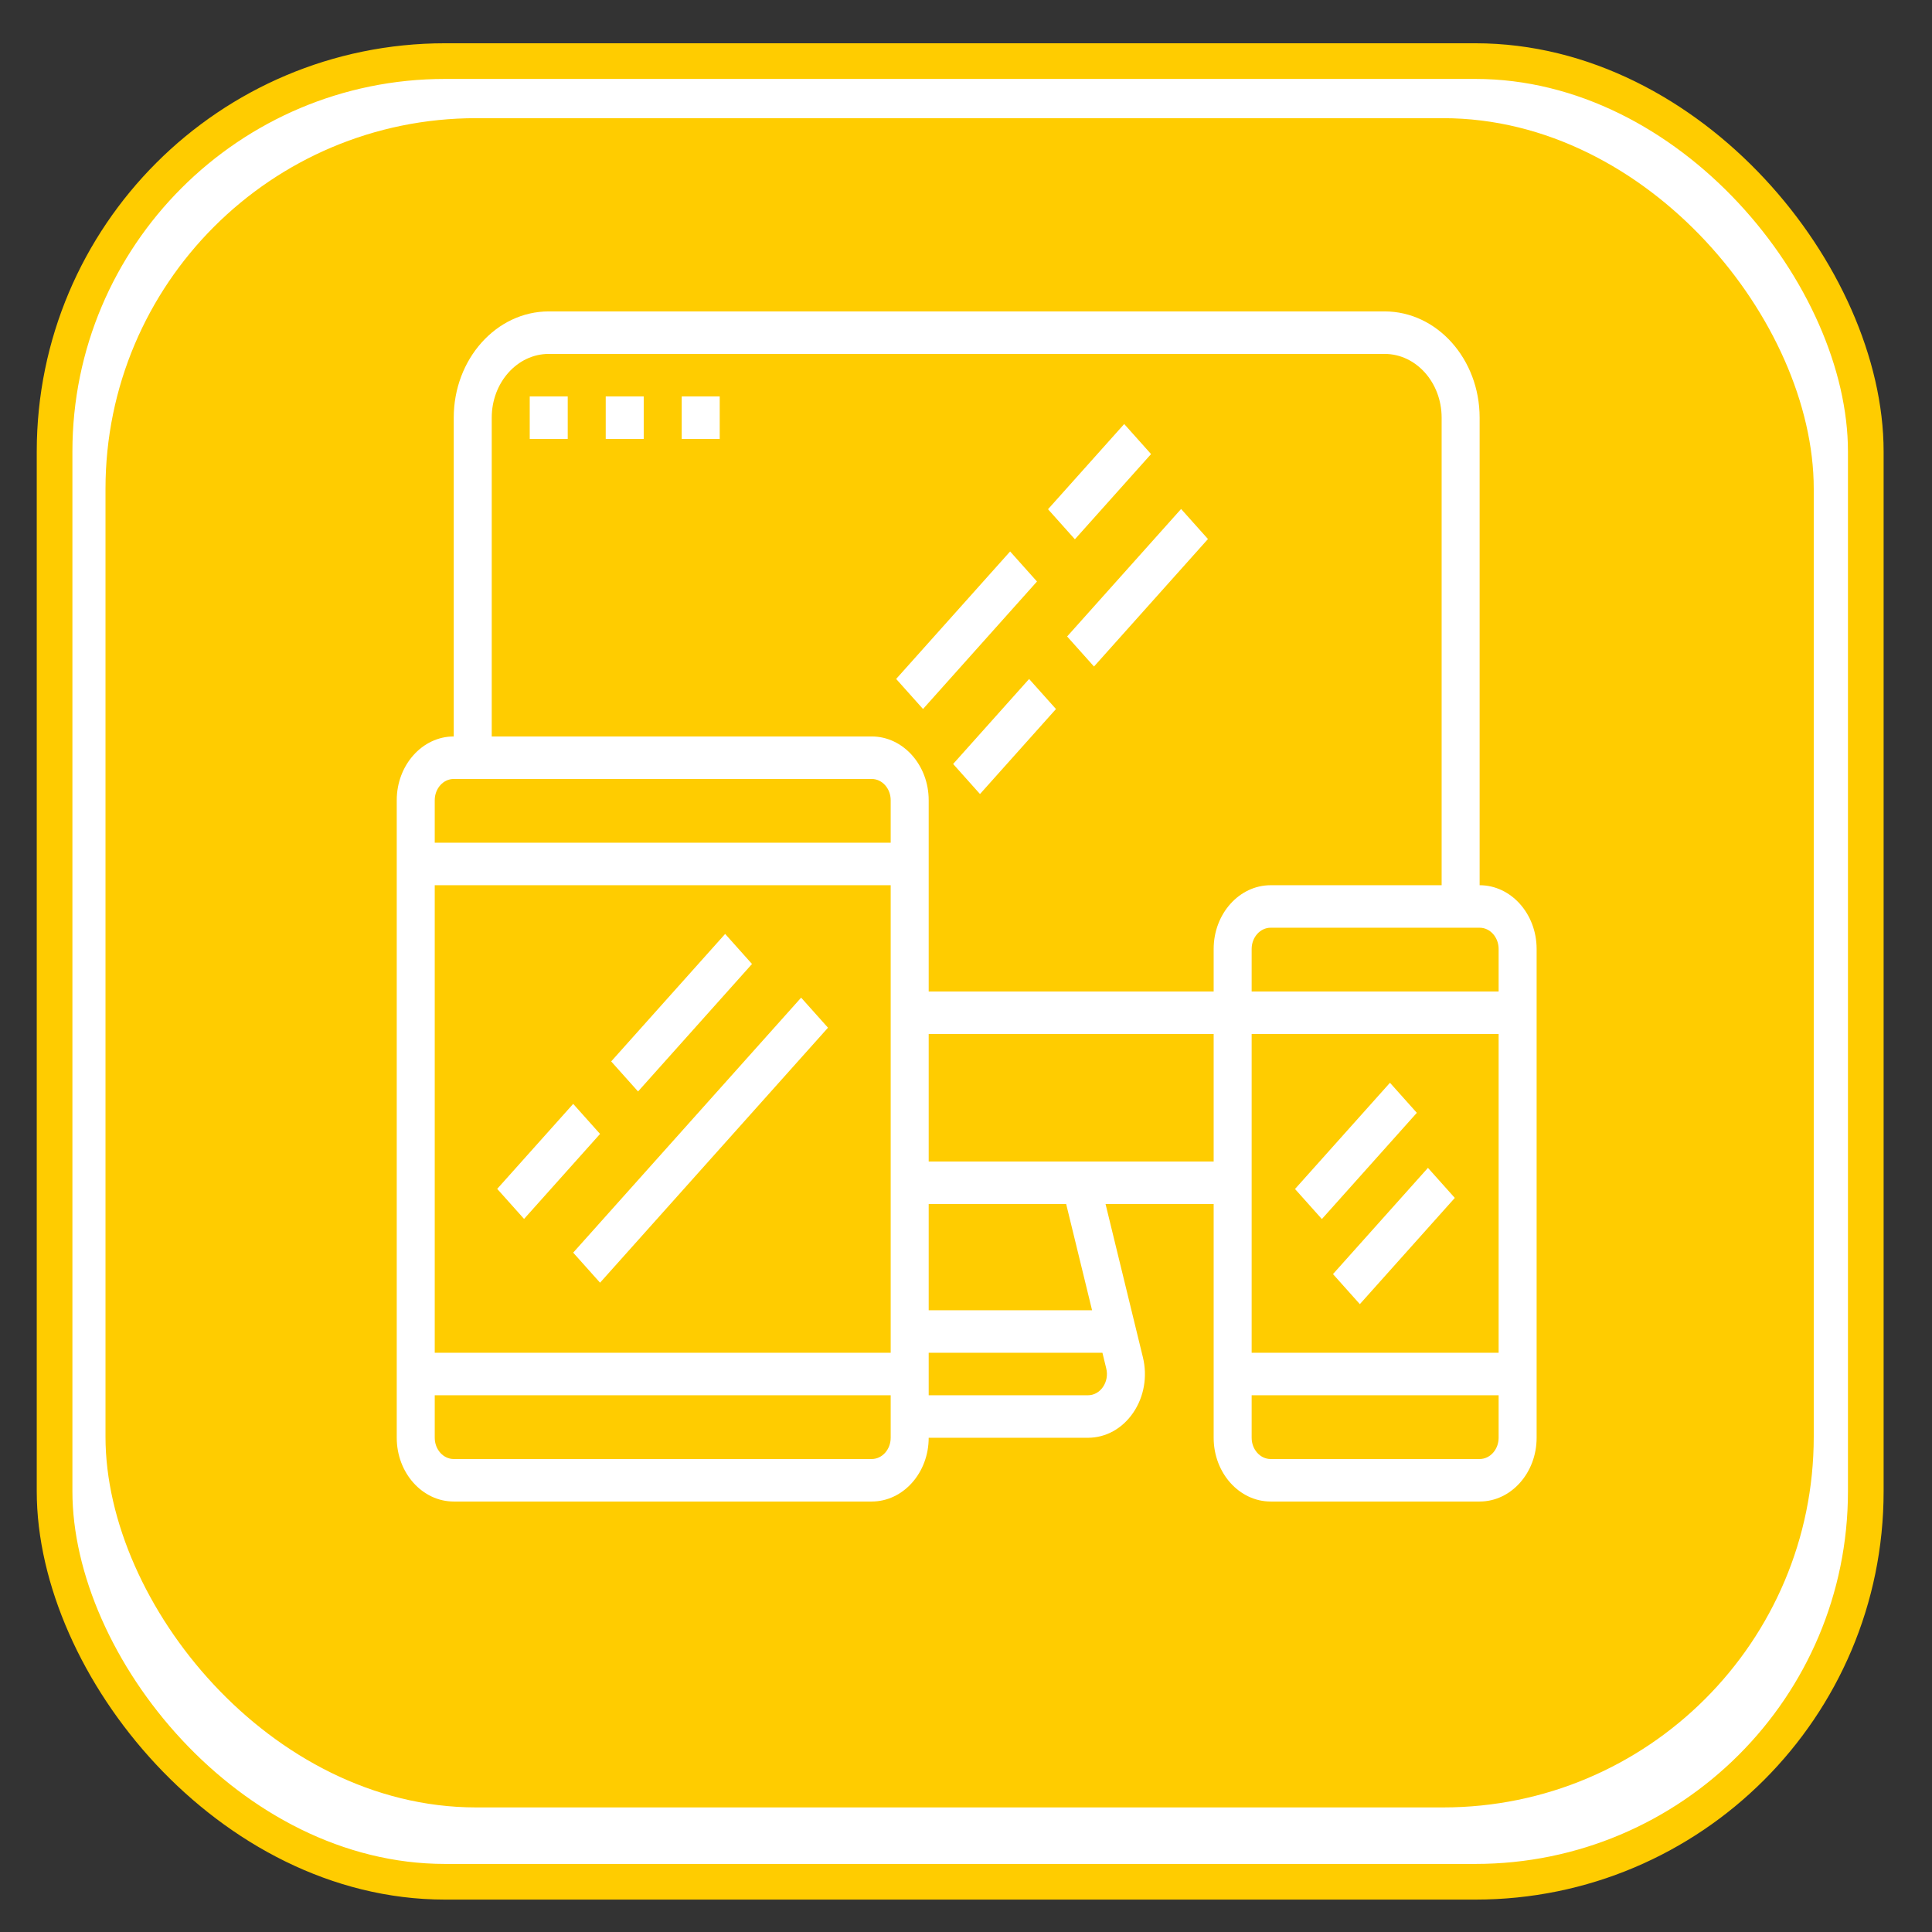 <?xml version="1.0" encoding="UTF-8" standalone="no"?>
<!-- Created with Inkscape (http://www.inkscape.org/) -->

<svg
   xmlns:dc="http://purl.org/dc/elements/1.1/"
   xmlns:cc="http://creativecommons.org/ns#"
   xmlns:rdf="http://www.w3.org/1999/02/22-rdf-syntax-ns#"
   xmlns:svg="http://www.w3.org/2000/svg"
   xmlns="http://www.w3.org/2000/svg"
   xmlns:sodipodi="http://sodipodi.sourceforge.net/DTD/sodipodi-0.dtd"
   xmlns:inkscape="http://www.inkscape.org/namespaces/inkscape"
   width="48"
   height="48"
   viewBox="0 0 48 48"
   id="svg2"
   version="1.1"
   inkscape:version="0.92.2 (5c3e80d, 2017-08-06)"
   sodipodi:docname="47.4_WINKEL_ELEKTRONICA.svg">
  <rect x="0" y="0" width="48" height="48" fill="#333333" stroke="none"/>
  <defs
     id="defs4">
    <filter
       color-interpolation-filters="sRGB"
       inkscape:menu-tooltip="Blur as if the object flies vertically; adjust Standard Deviation to vary force"
       inkscape:menu="Blurs"
       inkscape:label="Motion blur, vertical"
       id="filter3853">
      <feGaussianBlur
         result="fbSourceGraphic"
         stdDeviation="5 0.01"
         in="SourceGraphic"
         id="feGaussianBlur3855" />
      <feColorMatrix
         id="feColorMatrix3857"
         values="0 0 0 -1 0 0 0 0 -1 0 0 0 0 -1 0 0 0 0 1 0"
         in="fbSourceGraphic"
         result="fbSourceGraphicAlpha" />
      <feGaussianBlur
         stdDeviation="0.01 5"
         in="fbSourceGraphic"
         id="feGaussianBlur3859" />
    </filter>
    <inkscape:perspective
       inkscape:persp3d-origin="290 : 193.33333 : 1"
       id="perspective3653-9"
       sodipodi:type="inkscape:persp3d"
       inkscape:vp_x="0 : 290 : 1"
       inkscape:vp_y="0 : 1000 : 0"
       inkscape:vp_z="580 : 290 : 1" />
    <inkscape:perspective
       inkscape:persp3d-origin="290 : 193.33333 : 1"
       id="perspective3653-5-5"
       sodipodi:type="inkscape:persp3d"
       inkscape:vp_x="0 : 290 : 1"
       inkscape:vp_y="0 : 1000 : 0"
       inkscape:vp_z="580 : 290 : 1" />
    <inkscape:perspective
       inkscape:persp3d-origin="290 : 193.33333 : 1"
       id="perspective3653"
       sodipodi:type="inkscape:persp3d"
       inkscape:vp_x="0 : 290 : 1"
       inkscape:vp_y="0 : 1000 : 0"
       inkscape:vp_z="580 : 290 : 1" />
    <inkscape:perspective
       inkscape:persp3d-origin="290 : 193.33333 : 1"
       id="perspective3653-5"
       sodipodi:type="inkscape:persp3d"
       inkscape:vp_x="0 : 290 : 1"
       inkscape:vp_y="0 : 1000 : 0"
       inkscape:vp_z="580 : 290 : 1" />
    <filter
       color-interpolation-filters="sRGB"
       inkscape:menu-tooltip="Blur as if the object flies vertically; adjust Standard Deviation to vary force"
       inkscape:menu="Blurs"
       inkscape:label="Motion blur, vertical"
       id="filter3853-0">
      <feGaussianBlur
         result="fbSourceGraphic"
         stdDeviation="5 0.01"
         in="SourceGraphic"
         id="feGaussianBlur3855-21" />
      <feColorMatrix
         id="feColorMatrix3857-0"
         values="0 0 0 -1 0 0 0 0 -1 0 0 0 0 -1 0 0 0 0 1 0"
         in="fbSourceGraphic"
         result="fbSourceGraphicAlpha" />
      <feGaussianBlur
         stdDeviation="0.01 5"
         in="fbSourceGraphic"
         id="feGaussianBlur3859-0" />
    </filter>
    <inkscape:perspective
       inkscape:persp3d-origin="290 : 193.33333 : 1"
       id="perspective3653-9-4"
       sodipodi:type="inkscape:persp3d"
       inkscape:vp_x="0 : 290 : 1"
       inkscape:vp_y="0 : 1000 : 0"
       inkscape:vp_z="580 : 290 : 1" />
    <inkscape:perspective
       inkscape:persp3d-origin="290 : 193.33333 : 1"
       id="perspective3653-5-5-2"
       sodipodi:type="inkscape:persp3d"
       inkscape:vp_x="0 : 290 : 1"
       inkscape:vp_y="0 : 1000 : 0"
       inkscape:vp_z="580 : 290 : 1" />
    <inkscape:perspective
       inkscape:persp3d-origin="290 : 193.33333 : 1"
       id="perspective3653-2"
       sodipodi:type="inkscape:persp3d"
       inkscape:vp_x="0 : 290 : 1"
       inkscape:vp_y="0 : 1000 : 0"
       inkscape:vp_z="580 : 290 : 1" />
    <inkscape:perspective
       inkscape:persp3d-origin="290 : 193.33333 : 1"
       id="perspective3653-5-4"
       sodipodi:type="inkscape:persp3d"
       inkscape:vp_x="0 : 290 : 1"
       inkscape:vp_y="0 : 1000 : 0"
       inkscape:vp_z="580 : 290 : 1" />
    <filter
       color-interpolation-filters="sRGB"
       inkscape:menu-tooltip="Blur as if the object flies vertically; adjust Standard Deviation to vary force"
       inkscape:menu="Blurs"
       inkscape:label="Motion blur, vertical"
       id="filter3853-3">
      <feGaussianBlur
         result="fbSourceGraphic"
         stdDeviation="5 0.01"
         in="SourceGraphic"
         id="feGaussianBlur3855-2" />
      <feColorMatrix
         id="feColorMatrix3857-2"
         values="0 0 0 -1 0 0 0 0 -1 0 0 0 0 -1 0 0 0 0 1 0"
         in="fbSourceGraphic"
         result="fbSourceGraphicAlpha" />
      <feGaussianBlur
         stdDeviation="0.01 5"
         in="fbSourceGraphic"
         id="feGaussianBlur3859-5" />
    </filter>
    <inkscape:perspective
       inkscape:persp3d-origin="290 : 193.33333 : 1"
       id="perspective3653-9-8"
       sodipodi:type="inkscape:persp3d"
       inkscape:vp_x="0 : 290 : 1"
       inkscape:vp_y="0 : 1000 : 0"
       inkscape:vp_z="580 : 290 : 1" />
    <inkscape:perspective
       inkscape:persp3d-origin="290 : 193.33333 : 1"
       id="perspective3653-5-5-7"
       sodipodi:type="inkscape:persp3d"
       inkscape:vp_x="0 : 290 : 1"
       inkscape:vp_y="0 : 1000 : 0"
       inkscape:vp_z="580 : 290 : 1" />
    <inkscape:perspective
       inkscape:persp3d-origin="290 : 193.33333 : 1"
       id="perspective3653-54"
       sodipodi:type="inkscape:persp3d"
       inkscape:vp_x="0 : 290 : 1"
       inkscape:vp_y="0 : 1000 : 0"
       inkscape:vp_z="580 : 290 : 1" />
    <inkscape:perspective
       inkscape:persp3d-origin="290 : 193.33333 : 1"
       id="perspective3653-5-0"
       sodipodi:type="inkscape:persp3d"
       inkscape:vp_x="0 : 290 : 1"
       inkscape:vp_y="0 : 1000 : 0"
       inkscape:vp_z="580 : 290 : 1" />
    <filter
       color-interpolation-filters="sRGB"
       inkscape:menu-tooltip="Blur as if the object flies vertically; adjust Standard Deviation to vary force"
       inkscape:menu="Blurs"
       inkscape:label="Motion blur, vertical"
       id="filter3853-5">
      <feGaussianBlur
         result="fbSourceGraphic"
         stdDeviation="5 0.01"
         in="SourceGraphic"
         id="feGaussianBlur3855-0" />
      <feColorMatrix
         id="feColorMatrix3857-29"
         values="0 0 0 -1 0 0 0 0 -1 0 0 0 0 -1 0 0 0 0 1 0"
         in="fbSourceGraphic"
         result="fbSourceGraphicAlpha" />
      <feGaussianBlur
         stdDeviation="0.01 5"
         in="fbSourceGraphic"
         id="feGaussianBlur3859-08" />
    </filter>
    <inkscape:perspective
       inkscape:persp3d-origin="290 : 193.33333 : 1"
       id="perspective3653-9-9"
       sodipodi:type="inkscape:persp3d"
       inkscape:vp_x="0 : 290 : 1"
       inkscape:vp_y="0 : 1000 : 0"
       inkscape:vp_z="580 : 290 : 1" />
    <inkscape:perspective
       inkscape:persp3d-origin="290 : 193.33333 : 1"
       id="perspective3653-5-5-4"
       sodipodi:type="inkscape:persp3d"
       inkscape:vp_x="0 : 290 : 1"
       inkscape:vp_y="0 : 1000 : 0"
       inkscape:vp_z="580 : 290 : 1" />
    <inkscape:perspective
       inkscape:persp3d-origin="290 : 193.33333 : 1"
       id="perspective3653-4"
       sodipodi:type="inkscape:persp3d"
       inkscape:vp_x="0 : 290 : 1"
       inkscape:vp_y="0 : 1000 : 0"
       inkscape:vp_z="580 : 290 : 1" />
    <inkscape:perspective
       inkscape:persp3d-origin="290 : 193.33333 : 1"
       id="perspective3653-5-6"
       sodipodi:type="inkscape:persp3d"
       inkscape:vp_x="0 : 290 : 1"
       inkscape:vp_y="0 : 1000 : 0"
       inkscape:vp_z="580 : 290 : 1" />
    <filter
       color-interpolation-filters="sRGB"
       inkscape:menu-tooltip="Blur as if the object flies vertically; adjust Standard Deviation to vary force"
       inkscape:menu="Blurs"
       inkscape:label="Motion blur, vertical"
       id="filter3853-9">
      <feGaussianBlur
         result="fbSourceGraphic"
         stdDeviation="5 0.01"
         in="SourceGraphic"
         id="feGaussianBlur3855-20" />
      <feColorMatrix
         id="feColorMatrix3857-8"
         values="0 0 0 -1 0 0 0 0 -1 0 0 0 0 -1 0 0 0 0 1 0"
         in="fbSourceGraphic"
         result="fbSourceGraphicAlpha" />
      <feGaussianBlur
         stdDeviation="0.01 5"
         in="fbSourceGraphic"
         id="feGaussianBlur3859-4" />
    </filter>
    <inkscape:perspective
       inkscape:persp3d-origin="290 : 193.33333 : 1"
       id="perspective3653-9-41"
       sodipodi:type="inkscape:persp3d"
       inkscape:vp_x="0 : 290 : 1"
       inkscape:vp_y="0 : 1000 : 0"
       inkscape:vp_z="580 : 290 : 1" />
    <inkscape:perspective
       inkscape:persp3d-origin="290 : 193.33333 : 1"
       id="perspective3653-5-5-8"
       sodipodi:type="inkscape:persp3d"
       inkscape:vp_x="0 : 290 : 1"
       inkscape:vp_y="0 : 1000 : 0"
       inkscape:vp_z="580 : 290 : 1" />
    <inkscape:perspective
       inkscape:persp3d-origin="290 : 193.33333 : 1"
       id="perspective3653-91"
       sodipodi:type="inkscape:persp3d"
       inkscape:vp_x="0 : 290 : 1"
       inkscape:vp_y="0 : 1000 : 0"
       inkscape:vp_z="580 : 290 : 1" />
    <inkscape:perspective
       inkscape:persp3d-origin="290 : 193.33333 : 1"
       id="perspective3653-5-05"
       sodipodi:type="inkscape:persp3d"
       inkscape:vp_x="0 : 290 : 1"
       inkscape:vp_y="0 : 1000 : 0"
       inkscape:vp_z="580 : 290 : 1" />
    <filter
       color-interpolation-filters="sRGB"
       inkscape:menu-tooltip="Blur as if the object flies vertically; adjust Standard Deviation to vary force"
       inkscape:menu="Blurs"
       inkscape:label="Motion blur, vertical"
       id="filter3853-53">
      <feGaussianBlur
         result="fbSourceGraphic"
         stdDeviation="5 0.01"
         in="SourceGraphic"
         id="feGaussianBlur3855-8" />
      <feColorMatrix
         id="feColorMatrix3857-6"
         values="0 0 0 -1 0 0 0 0 -1 0 0 0 0 -1 0 0 0 0 1 0"
         in="fbSourceGraphic"
         result="fbSourceGraphicAlpha" />
      <feGaussianBlur
         stdDeviation="0.01 5"
         in="fbSourceGraphic"
         id="feGaussianBlur3859-3" />
    </filter>
    <inkscape:perspective
       inkscape:persp3d-origin="290 : 193.33333 : 1"
       id="perspective3653-9-2"
       sodipodi:type="inkscape:persp3d"
       inkscape:vp_x="0 : 290 : 1"
       inkscape:vp_y="0 : 1000 : 0"
       inkscape:vp_z="580 : 290 : 1" />
    <inkscape:perspective
       inkscape:persp3d-origin="290 : 193.33333 : 1"
       id="perspective3653-5-5-3"
       sodipodi:type="inkscape:persp3d"
       inkscape:vp_x="0 : 290 : 1"
       inkscape:vp_y="0 : 1000 : 0"
       inkscape:vp_z="580 : 290 : 1" />
    <inkscape:perspective
       inkscape:persp3d-origin="290 : 193.33333 : 1"
       id="perspective3653-1"
       sodipodi:type="inkscape:persp3d"
       inkscape:vp_x="0 : 290 : 1"
       inkscape:vp_y="0 : 1000 : 0"
       inkscape:vp_z="580 : 290 : 1" />
    <inkscape:perspective
       inkscape:persp3d-origin="290 : 193.33333 : 1"
       id="perspective3653-5-7"
       sodipodi:type="inkscape:persp3d"
       inkscape:vp_x="0 : 290 : 1"
       inkscape:vp_y="0 : 1000 : 0"
       inkscape:vp_z="580 : 290 : 1" />
  </defs>
  <sodipodi:namedview
     id="base"
     pagecolor="#ffffff"
     bordercolor="#666666"
     borderopacity="1.0"
     inkscape:pageopacity="0.0"
     inkscape:pageshadow="2"
     inkscape:zoom="14.481547"
     inkscape:cx="4.967629"
     inkscape:cy="19.698068"
     inkscape:document-units="px"
     inkscape:current-layer="layer1"
     showgrid="false"
     inkscape:window-width="1920"
     inkscape:window-height="1017"
     inkscape:window-x="1912"
     inkscape:window-y="-8"
     inkscape:window-maximized="1" />
  <g
     inkscape:label="Laag 1"
     inkscape:groupmode="layer"
     id="layer1"
     transform="translate(0,-1004.362)">
    <rect
       ry="9.7"
       y="1005.88"
       x="1.356"
       height="45.234"
       width="44.999"
       id="rect3435"
       style="fill:#ffffff;fill-opacity:1;stroke:#ffcc00;stroke-width:0.886;stroke-opacity:1" />
    <rect
       style="fill:#ffcc00;fill-opacity:1;stroke:#ffcc00;stroke-width:0.732;stroke-opacity:1"
       id="rect3803"
       width="41.709"
       height="41.237"
       x="2.987"
       y="1007.664"
       ry="8.842" />
    <g
       transform="matrix(0.091,0,0,0.084,4.707,1010.702)"
       id="g868" />
    <g
       transform="matrix(0.091,0,0,0.084,4.707,1010.702)"
       id="g870" />
    <g
       transform="matrix(0.091,0,0,0.084,4.707,1010.702)"
       id="g872" />
    <g
       transform="matrix(0.091,0,0,0.084,4.707,1010.702)"
       id="g874" />
    <g
       transform="matrix(0.091,0,0,0.084,4.707,1010.702)"
       id="g876" />
    <g
       transform="matrix(0.091,0,0,0.084,4.707,1010.702)"
       id="g878" />
    <g
       transform="matrix(0.091,0,0,0.084,4.707,1010.702)"
       id="g880" />
    <g
       transform="matrix(0.091,0,0,0.084,4.707,1010.702)"
       id="g882" />
    <g
       transform="matrix(0.091,0,0,0.084,4.707,1010.702)"
       id="g884" />
    <g
       transform="matrix(0.091,0,0,0.084,4.707,1010.702)"
       id="g886" />
    <g
       transform="matrix(0.091,0,0,0.084,4.707,1010.702)"
       id="g888" />
    <g
       transform="matrix(0.091,0,0,0.084,4.707,1010.702)"
       id="g890" />
    <g
       transform="matrix(0.091,0,0,0.084,4.707,1010.702)"
       id="g892" />
    <g
       transform="matrix(0.091,0,0,0.084,4.707,1010.702)"
       id="g894" />
    <g
       transform="matrix(0.091,0,0,0.084,4.707,1010.702)"
       id="g896" />
    <g
       transform="matrix(0.059,0,0,0.066,9.857,1011.043)"
       id="g7920"
       style="fill:#ffffff;fill-opacity:1">
      <g
         id="g7918"
         style="fill:#ffffff;fill-opacity:1">
        <path
           inkscape:connector-curvature="0"
           d="M 456,232 V 56 C 456,33.944 438.056,16 416,16 H 64 C 41.944,16 24,33.944 24,56 V 176 C 10.768,176 0,186.768 0,200 v 240 c 0,13.232 10.768,24 24,24 h 176 c 13.232,0 24,-10.768 24,-24 h 67.048 c 7.544,0 14.496,-3.44 19.072,-9.432 4.576,-5.992 6.064,-13.608 4.08,-20.88 L 298.472,352 H 344 v 88 c 0,13.232 10.768,24 24,24 h 88 c 13.232,0 24,-10.768 24,-24 V 256 c 0,-13.232 -10.768,-24 -24,-24 z M 208,440 c 0,4.408 -3.592,8 -8,8 H 24 c -4.408,0 -8,-3.592 -8,-8 v -16 h 192 z m 0,-32 H 16 V 232 h 192 z m 0,-192 H 16 v -16 c 0,-4.408 3.592,-8 8,-8 h 176 c 4.408,0 8,3.592 8,8 z m 90.768,197.896 c 0.664,2.424 0.168,4.96 -1.36,6.96 -1.528,2 -3.84,3.144 -6.36,3.144 H 224 v -16 h 73.16 z M 224,392 v -40 h 57.888 L 292.8,392 Z M 344,336 H 224 v -48 h 120 z m 0,-80 v 16 H 224 v -72 c 0,-13.232 -10.768,-24 -24,-24 H 40 V 56 C 40,42.768 50.768,32 64,32 h 352 c 13.232,0 24,10.768 24,24 v 176 h -72 c -13.232,0 -24,10.768 -24,24 z m 120,184 c 0,4.408 -3.592,8 -8,8 h -88 c -4.408,0 -8,-3.592 -8,-8 v -16 h 104 z m 0,-32 H 360 V 288 h 104 z m 0,-136 H 360 v -16 c 0,-4.408 3.592,-8 8,-8 h 88 c 4.408,0 8,3.592 8,8 z"
           id="path7916"
           style="fill:#ffffff;fill-opacity:1" />
      </g>
    </g>
    <g
       transform="matrix(0.059,0,0,0.066,9.857,1011.043)"
       id="g7926"
       style="fill:#ffffff;fill-opacity:1">
      <g
         id="g7924"
         style="fill:#ffffff;fill-opacity:1">
        <rect
           x="41.372"
           y="327.994"
           transform="matrix(0.707,-0.707,0.707,0.707,-218.839,143.665)"
           width="45.256"
           height="16"
           id="rect7922"
           style="fill:#ffffff;fill-opacity:1" />
      </g>
    </g>
    <g
       transform="matrix(0.059,0,0,0.066,9.857,1011.043)"
       id="g7932"
       style="fill:#ffffff;fill-opacity:1">
      <g
         id="g7930"
         style="fill:#ffffff;fill-opacity:1">
        <rect
           x="60.114"
           y="319.995"
           transform="matrix(0.707,-0.707,0.707,0.707,-194.438,186.575)"
           width="135.767"
           height="16"
           id="rect7928"
           style="fill:#ffffff;fill-opacity:1" />
      </g>
    </g>
    <g
       transform="matrix(0.059,0,0,0.066,9.857,1011.043)"
       id="g7938"
       style="fill:#ffffff;fill-opacity:1">
      <g
         id="g7936"
         style="fill:#ffffff;fill-opacity:1">
        <rect
           x="86.054"
           y="272.005"
           transform="matrix(0.707,-0.707,0.707,0.707,-162.848,166.86)"
           width="67.879"
           height="16"
           id="rect7934"
           style="fill:#ffffff;fill-opacity:1" />
      </g>
    </g>
    <g
       transform="matrix(0.059,0,0,0.066,9.857,1011.043)"
       id="g7944"
       style="fill:#ffffff;fill-opacity:1">
      <g
         id="g7942"
         style="fill:#ffffff;fill-opacity:1">
        <rect
           x="375.705"
           y="324.008"
           transform="matrix(0.707,-0.707,0.707,0.707,-116.441,382.903)"
           width="56.559"
           height="16"
           id="rect7940"
           style="fill:#ffffff;fill-opacity:1" />
      </g>
    </g>
    <g
       transform="matrix(0.059,0,0,0.066,9.857,1011.043)"
       id="g7950"
       style="fill:#ffffff;fill-opacity:1">
      <g
         id="g7948"
         style="fill:#ffffff;fill-opacity:1">
        <rect
           x="391.702"
           y="356.042"
           transform="matrix(0.707,-0.707,0.707,0.707,-134.407,403.597)"
           width="56.559"
           height="16"
           id="rect7946"
           style="fill:#ffffff;fill-opacity:1" />
      </g>
    </g>
    <g
       transform="matrix(0.059,0,0,0.066,9.857,1011.043)"
       id="g7956"
       style="fill:#ffffff;fill-opacity:1">
      <g
         id="g7954"
         style="fill:#ffffff;fill-opacity:1">
        <rect
           x="206.052"
           y="128.002"
           transform="matrix(0.707,-0.707,0.707,0.707,-25.876,209.534)"
           width="67.879"
           height="16"
           id="rect7952"
           style="fill:#ffffff;fill-opacity:1" />
      </g>
    </g>
    <g
       transform="matrix(0.059,0,0,0.066,9.857,1011.043)"
       id="g7962"
       style="fill:#ffffff;fill-opacity:1">
      <g
         id="g7960"
         style="fill:#ffffff;fill-opacity:1">
        <rect
           x="278.057"
           y="112.001"
           transform="matrix(0.707,-0.707,0.707,0.707,6.528,255.763)"
           width="67.879"
           height="16"
           id="rect7958"
           style="fill:#ffffff;fill-opacity:1" />
      </g>
    </g>
    <g
       transform="matrix(0.059,0,0,0.066,9.857,1011.043)"
       id="g7968"
       style="fill:#ffffff;fill-opacity:1">
      <g
         id="g7966"
         style="fill:#ffffff;fill-opacity:1">
        <rect
           x="233.364"
           y="168.01"
           transform="matrix(0.707,-0.707,0.707,0.707,-49.48,232.565)"
           width="45.256"
           height="16"
           id="rect7964"
           style="fill:#ffffff;fill-opacity:1" />
      </g>
    </g>
    <g
       transform="matrix(0.059,0,0,0.066,9.857,1011.043)"
       id="g7974"
       style="fill:#ffffff;fill-opacity:1">
      <g
         id="g7972"
         style="fill:#ffffff;fill-opacity:1">
        <rect
           x="273.302"
           y="72.062"
           transform="matrix(0.707,-0.707,0.707,0.707,30.08,232.743)"
           width="45.368"
           height="16"
           id="rect7970"
           style="fill:#ffffff;fill-opacity:1" />
      </g>
    </g>
    <g
       transform="matrix(0.059,0,0,0.066,9.857,1011.043)"
       id="g7980"
       style="fill:#ffffff;fill-opacity:1">
      <g
         id="g7978"
         style="fill:#ffffff;fill-opacity:1">
        <rect
           x="56"
           y="48"
           width="16"
           height="16"
           id="rect7976"
           style="fill:#ffffff;fill-opacity:1" />
      </g>
    </g>
    <g
       transform="matrix(0.059,0,0,0.066,9.857,1011.043)"
       id="g7986"
       style="fill:#ffffff;fill-opacity:1">
      <g
         id="g7984"
         style="fill:#ffffff;fill-opacity:1">
        <rect
           x="88"
           y="48"
           width="16"
           height="16"
           id="rect7982"
           style="fill:#ffffff;fill-opacity:1" />
      </g>
    </g>
    <g
       transform="matrix(0.059,0,0,0.066,9.857,1011.043)"
       id="g7992"
       style="fill:#ffffff;fill-opacity:1">
      <g
         id="g7990"
         style="fill:#ffffff;fill-opacity:1">
        <rect
           x="120"
           y="48"
           width="16"
           height="16"
           id="rect7988"
           style="fill:#ffffff;fill-opacity:1" />
      </g>
    </g>
    <g
       transform="matrix(0.059,0,0,0.066,9.857,1011.043)"
       id="g7994"
       style="fill:#ffffff;fill-opacity:1" />
    <g
       transform="matrix(0.059,0,0,0.066,9.857,1011.043)"
       id="g7996"
       style="fill:#ffffff;fill-opacity:1" />
    <g
       transform="matrix(0.059,0,0,0.066,9.857,1011.043)"
       id="g7998"
       style="fill:#ffffff;fill-opacity:1" />
    <g
       transform="matrix(0.059,0,0,0.066,9.857,1011.043)"
       id="g8000"
       style="fill:#ffffff;fill-opacity:1" />
    <g
       transform="matrix(0.059,0,0,0.066,9.857,1011.043)"
       id="g8002"
       style="fill:#ffffff;fill-opacity:1" />
    <g
       transform="matrix(0.059,0,0,0.066,9.857,1011.043)"
       id="g8004"
       style="fill:#ffffff;fill-opacity:1" />
    <g
       transform="matrix(0.059,0,0,0.066,9.857,1011.043)"
       id="g8006"
       style="fill:#ffffff;fill-opacity:1" />
    <g
       transform="matrix(0.059,0,0,0.066,9.857,1011.043)"
       id="g8008"
       style="fill:#ffffff;fill-opacity:1" />
    <g
       transform="matrix(0.059,0,0,0.066,9.857,1011.043)"
       id="g8010"
       style="fill:#ffffff;fill-opacity:1" />
    <g
       transform="matrix(0.059,0,0,0.066,9.857,1011.043)"
       id="g8012"
       style="fill:#ffffff;fill-opacity:1" />
    <g
       transform="matrix(0.059,0,0,0.066,9.857,1011.043)"
       id="g8014"
       style="fill:#ffffff;fill-opacity:1" />
    <g
       transform="matrix(0.059,0,0,0.066,9.857,1011.043)"
       id="g8016"
       style="fill:#ffffff;fill-opacity:1" />
    <g
       transform="matrix(0.059,0,0,0.066,9.857,1011.043)"
       id="g8018"
       style="fill:#ffffff;fill-opacity:1" />
    <g
       transform="matrix(0.059,0,0,0.066,9.857,1011.043)"
       id="g8020"
       style="fill:#ffffff;fill-opacity:1" />
    <g
       transform="matrix(0.059,0,0,0.066,9.857,1011.043)"
       id="g8022"
       style="fill:#ffffff;fill-opacity:1" />
  </g>
</svg>
